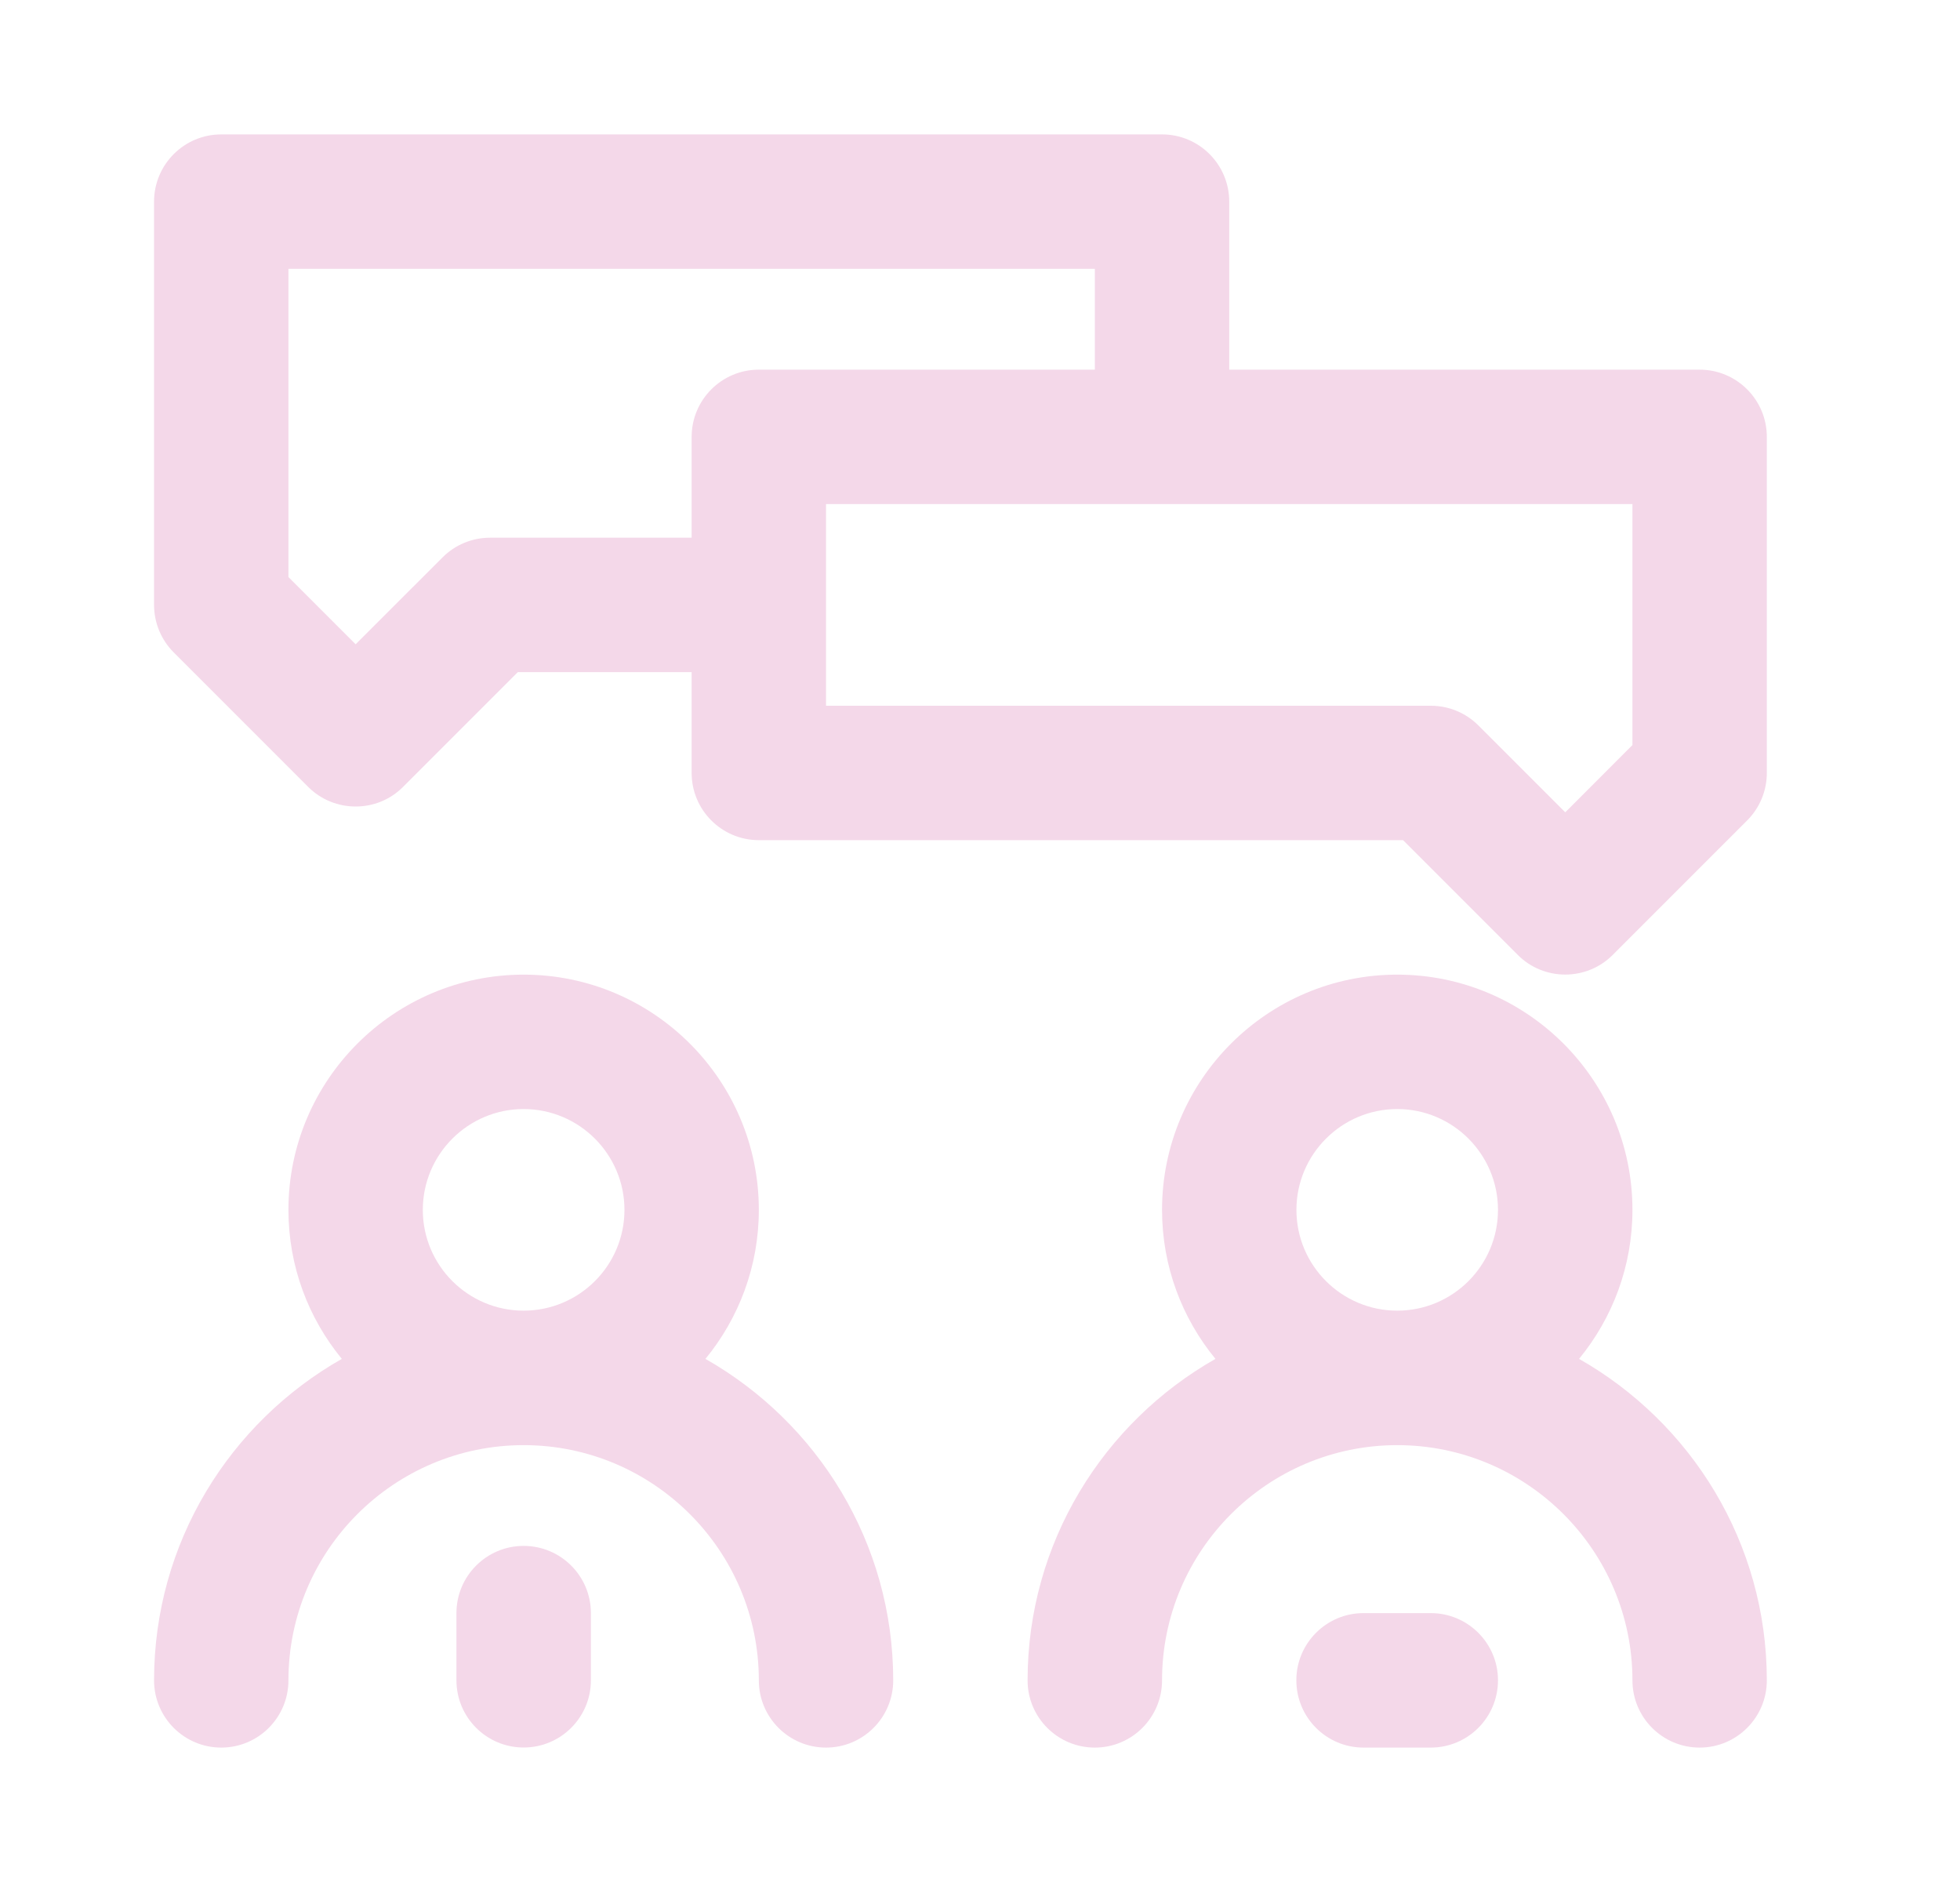<svg width="25" height="24" viewBox="0 0 25 24" fill="none" xmlns="http://www.w3.org/2000/svg">
<path d="M8.998 17.329C9.423 16.811 9.679 16.15 9.679 15.429C9.679 13.774 8.333 12.429 6.679 12.429C5.025 12.429 3.679 13.774 3.679 15.429C3.679 16.15 3.935 16.811 4.36 17.329C2.932 18.14 1.965 19.672 1.965 21.429C1.965 21.902 2.349 22.286 2.822 22.286C3.295 22.286 3.679 21.902 3.679 21.429C3.679 19.774 5.025 18.429 6.679 18.429C8.333 18.429 9.679 19.774 9.679 21.429C9.679 21.902 10.063 22.286 10.536 22.286C11.009 22.286 11.393 21.902 11.393 21.429C11.393 19.672 10.426 18.14 8.998 17.329ZM6.679 16.714C5.97 16.714 5.393 16.138 5.393 15.429C5.393 14.72 5.97 14.143 6.679 14.143C7.388 14.143 7.965 14.72 7.965 15.429C7.965 16.138 7.388 16.714 6.679 16.714Z" fill="#F4D8E9"/>
<path d="M20.141 17.329C20.566 16.811 20.822 16.15 20.822 15.429C20.822 13.774 19.476 12.429 17.822 12.429C16.168 12.429 14.822 13.774 14.822 15.429C14.822 16.15 15.078 16.811 15.503 17.329C14.075 18.14 13.107 19.672 13.107 21.429C13.107 21.902 13.491 22.286 13.965 22.286C14.438 22.286 14.822 21.902 14.822 21.429C14.822 19.774 16.168 18.429 17.822 18.429C19.476 18.429 20.822 19.774 20.822 21.429C20.822 21.902 21.206 22.286 21.679 22.286C22.152 22.286 22.536 21.902 22.536 21.429C22.536 19.672 21.569 18.14 20.141 17.329ZM17.822 16.714C17.113 16.714 16.536 16.138 16.536 15.429C16.536 14.72 17.113 14.143 17.822 14.143C18.531 14.143 19.107 14.72 19.107 15.429C19.107 16.138 18.531 16.714 17.822 16.714Z" fill="#F4D8E9"/>
<path d="M21.679 4.714H15.679V2.571C15.679 2.098 15.295 1.714 14.822 1.714H2.822C2.349 1.714 1.965 2.098 1.965 2.571V7.714C1.965 7.941 2.055 8.159 2.216 8.32L3.93 10.034C4.098 10.202 4.317 10.285 4.536 10.285C4.756 10.285 4.975 10.202 5.142 10.034L6.605 8.571H8.822V9.857C8.822 10.33 9.206 10.714 9.679 10.714H17.896L19.359 12.177C19.526 12.345 19.745 12.428 19.965 12.428C20.184 12.428 20.403 12.345 20.571 12.177L22.285 10.463C22.446 10.302 22.536 10.084 22.536 9.857V5.571C22.536 5.098 22.152 4.714 21.679 4.714ZM8.822 5.571V6.857H6.251C6.023 6.857 5.805 6.947 5.645 7.108L4.536 8.216L3.679 7.359V3.428H13.965V4.714H9.679C9.206 4.714 8.822 5.098 8.822 5.571ZM20.822 9.501L19.965 10.359L18.857 9.251C18.696 9.09 18.478 9 18.251 9H10.536V7.714V6.428H14.822H20.822V9.501Z" fill="#F4D8E9"/>
<path d="M6.679 19.714C6.206 19.714 5.822 20.098 5.822 20.571V21.428C5.822 21.901 6.206 22.285 6.679 22.285C7.153 22.285 7.537 21.901 7.537 21.428V20.571C7.537 20.098 7.153 19.714 6.679 19.714Z" fill="#F4D8E9"/>
<path d="M18.249 20.571H17.392C16.919 20.571 16.535 20.955 16.535 21.428C16.535 21.902 16.919 22.286 17.392 22.286H18.249C18.723 22.286 19.107 21.902 19.107 21.428C19.107 20.955 18.723 20.571 18.249 20.571Z" fill="#F4D8E9"/>
</svg>
